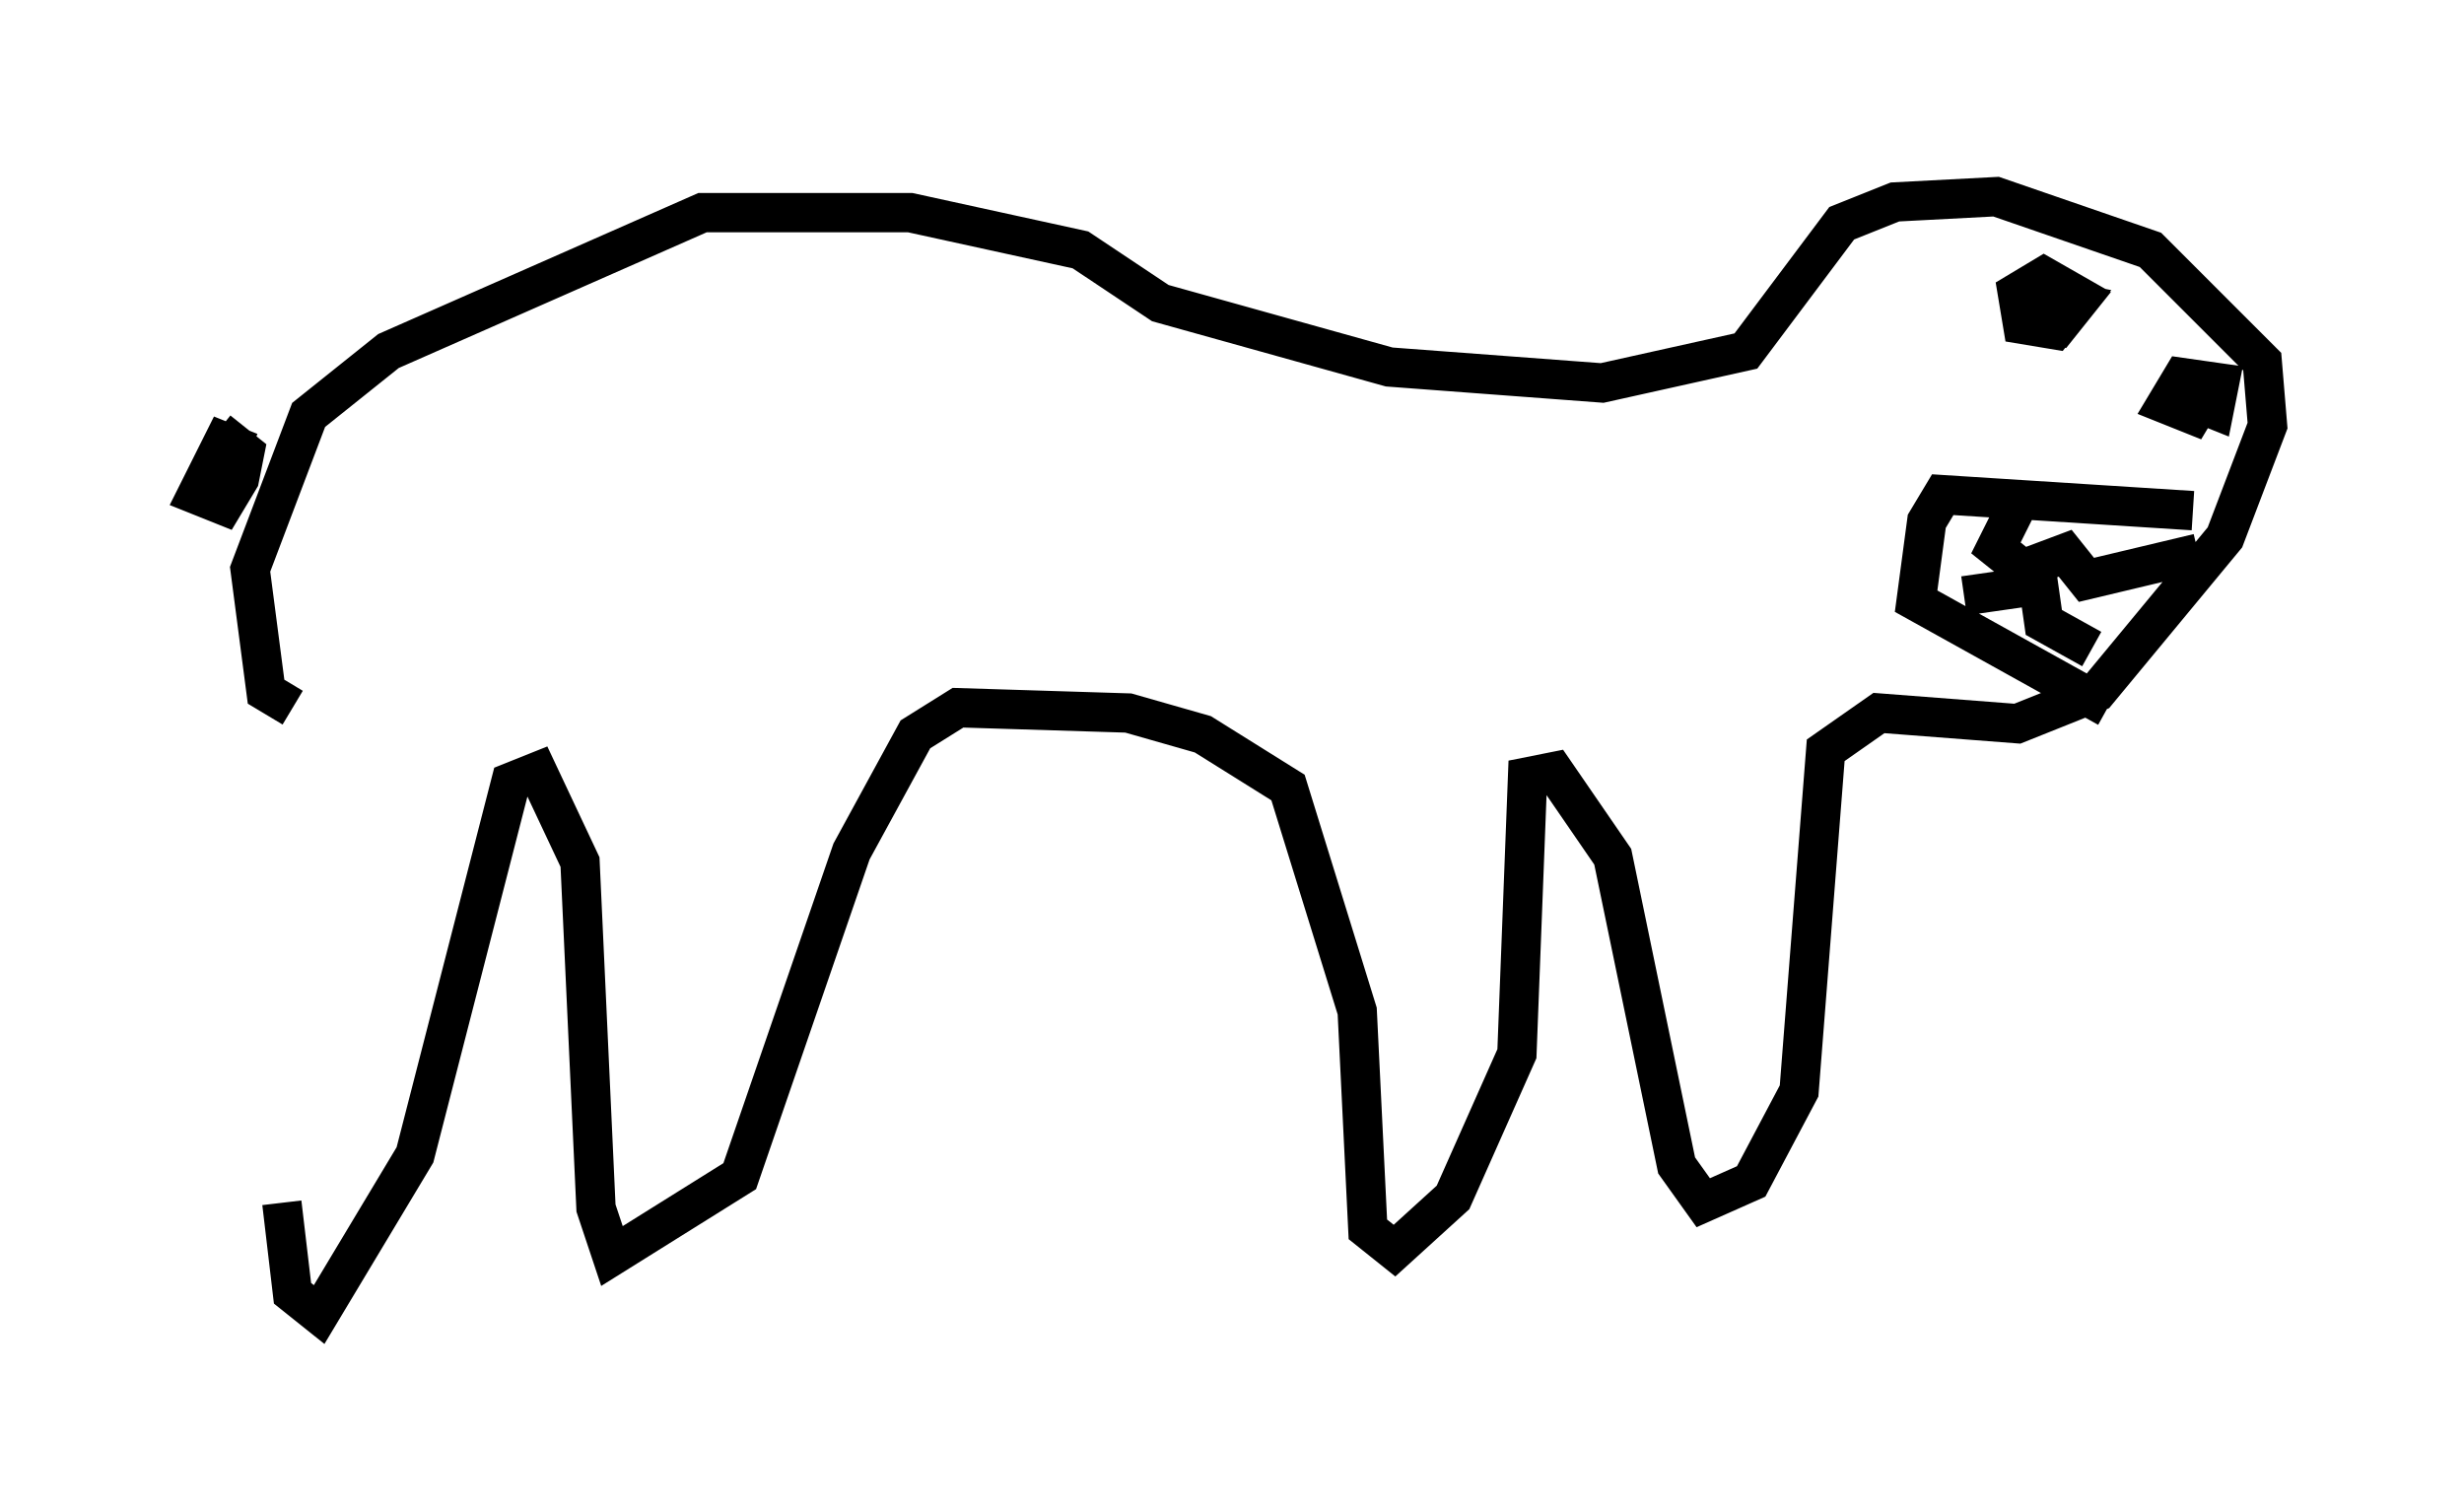 <?xml version="1.0" encoding="utf-8" ?>
<svg baseProfile="full" height="38.416" version="1.1" width="62.638" xmlns="http://www.w3.org/2000/svg" xmlns:ev="http://www.w3.org/2001/xml-events" xmlns:xlink="http://www.w3.org/1999/xlink"><defs /><rect fill="white" height="38.416" width="62.638" x="0" y="0" /><path d="M7.436, 16.908 m-0.271, 13.667 l0.271, 2.3 0.677, 0.541 l2.436, -4.059 2.436, -9.472 l0.677, -0.271 1.083, 2.3 l0.406, 8.796 0.406, 1.218 l3.248, -2.03 2.842, -8.254 l1.624, -2.977 1.083, -0.677 l4.33, 0.135 1.894, 0.541 l2.165, 1.353 1.759, 5.683 l0.271, 5.548 0.677, 0.541 l1.488, -1.353 1.624, -3.654 l0.271, -7.036 0.677, -0.135 l1.488, 2.165 1.624, 7.848 l0.677, 0.947 1.218, -0.541 l1.218, -2.3 0.677, -8.66 l1.353, -0.947 3.518, 0.271 l2.03, -0.812 3.248, -3.924 l1.083, -2.842 -0.135, -1.624 l-2.842, -2.842 -3.924, -1.353 l-2.571, 0.135 -1.353, 0.541 l-2.436, 3.248 -3.654, 0.812 l-5.413, -0.406 -5.819, -1.624 l-2.03, -1.353 -4.33, -0.947 l-5.277, 0.0 -7.984, 3.518 l-2.03, 1.624 -1.488, 3.924 l0.406, 3.112 0.677, 0.406 m-1.083, -6.495 l-0.677, -0.271 -0.677, 1.353 l0.677, 0.271 0.406, -0.677 l0.135, -0.677 -0.677, -0.541 m46.143, -3.654 l0.0, 0.677 0.677, 0.271 l0.541, -0.677 -0.947, -0.541 l-0.677, 0.406 0.135, 0.812 l0.812, 0.135 0.541, -0.677 l-1.353, -0.271 m4.33, 5.548 l-6.36, -0.406 -0.406, 0.677 l-0.271, 2.03 4.871, 2.706 m-2.165, -5.413 l-0.677, 1.353 0.677, 0.541 l1.083, -0.406 0.541, 0.677 l2.842, -0.677 m-5.954, 1.083 l1.894, -0.271 0.135, 0.947 l1.218, 0.677 m2.436, -6.36 l0.677, 0.271 0.135, -0.677 l-0.947, -0.135 -0.406, 0.677 l0.677, 0.271 0.406, -0.677 " fill="none" stroke="black" stroke-width="1" /></svg>